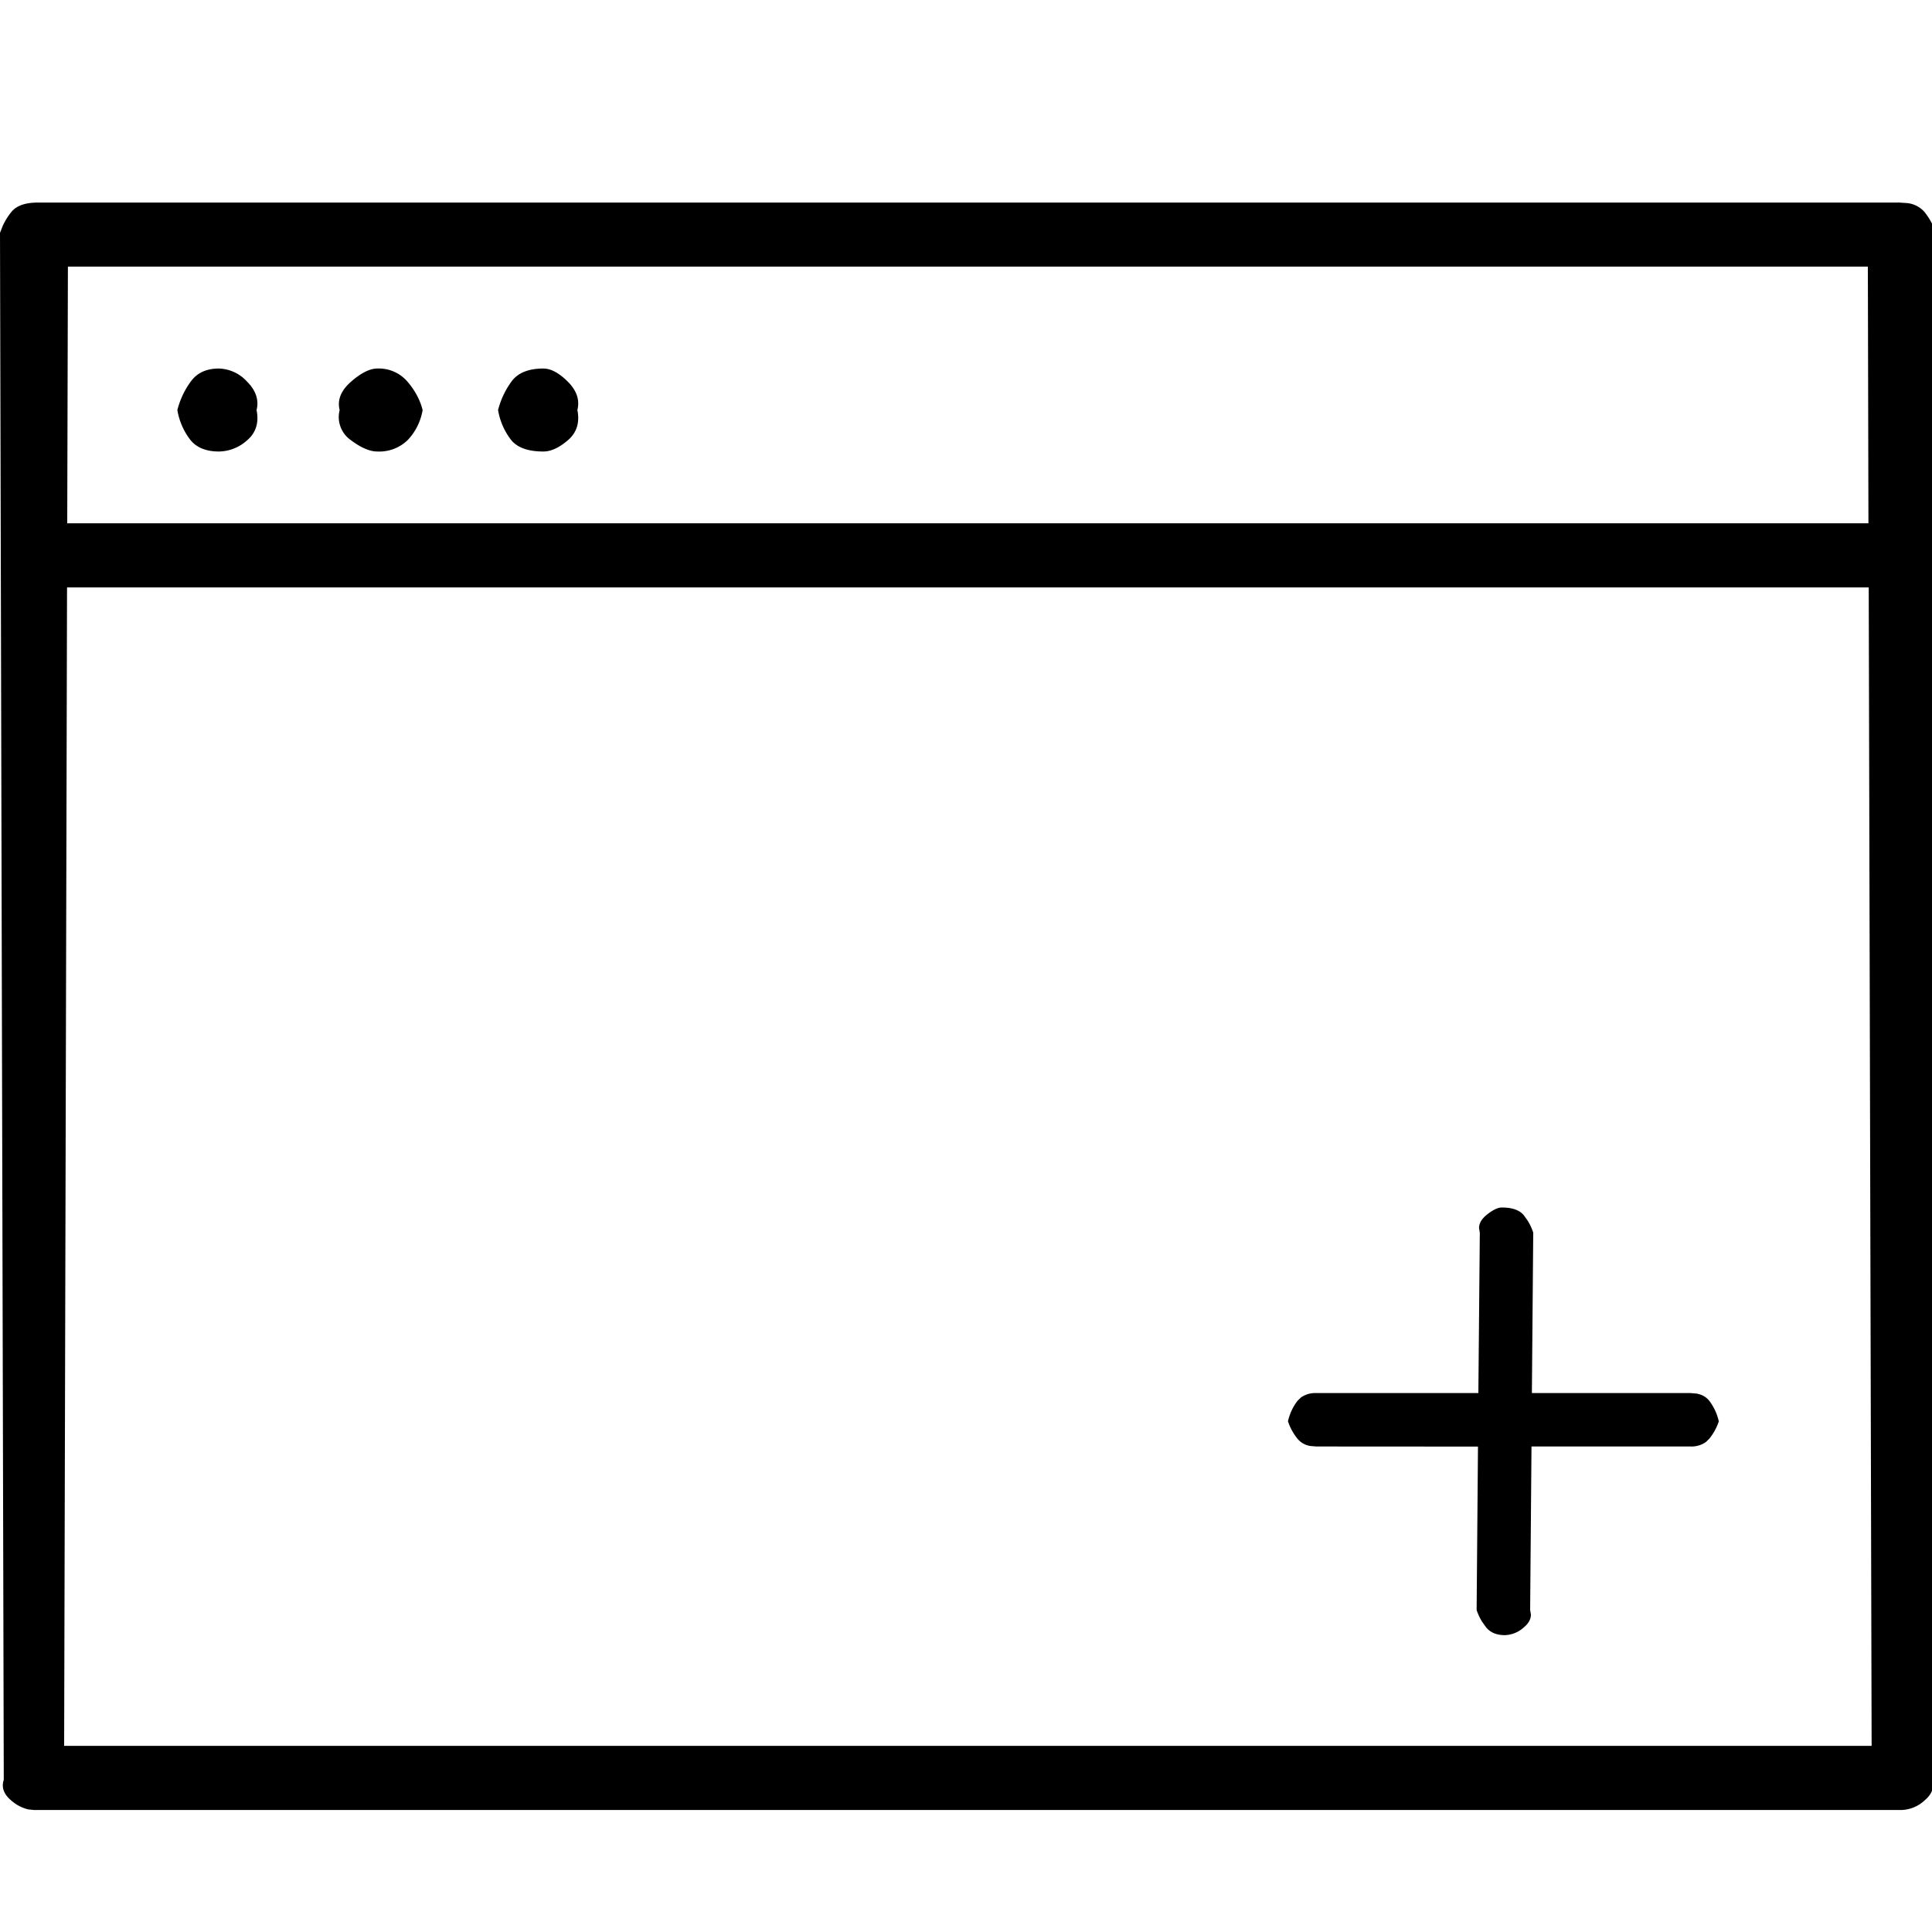 <svg width="20" height="20" viewBox="0 0 20 20" xmlns="http://www.w3.org/2000/svg">
    <path d="m19.648 2.096.09.006a.275.275 0 0 1 .184.092.692.692 0 0 1 .117.215L20 18.424l.01.058c0 .056-.03.108-.088.157a.367.367 0 0 1-.235.098H.352l-.059-.006a.408.408 0 0 1-.176-.092c-.078-.065-.104-.136-.078-.215L0 2.41l.03-.076a.697.697 0 0 1 .087-.139c.052-.065.143-.098.274-.098h19.257zm-.304 3.985H.694l-.03 11.992h18.711l-.03-11.992zM15.547 12.5c.108 0 .184.027.228.081l.04.056c.024.039.043.08.057.123l-.014 1.661H17.5l.061.005c.057.01.102.035.134.076a.547.547 0 0 1 .098.212.576.576 0 0 1-.098.179l-.036.035a.258.258 0 0 1-.159.046h-1.646l-.014 1.693.008.047c0 .047-.024.091-.073.132a.306.306 0 0 1-.196.081c-.086 0-.151-.027-.195-.081l-.04-.056a.573.573 0 0 1-.058-.123l.014-1.692-1.674-.001-.06-.005a.213.213 0 0 1-.135-.076.576.576 0 0 1-.098-.18.547.547 0 0 1 .098-.211l.037-.036a.258.258 0 0 1 .158-.045h1.678l.015-1.66-.008-.048c0-.047.024-.09.073-.132.065-.054.12-.081.163-.081zm3.789-9.74H.703L.696 5.417h18.646l-.006-2.657zM2.266 3.815a.41.41 0 0 1 .293.137c.09.091.123.189.097.293.026.13-.006.234-.097.312a.443.443 0 0 1-.293.117c-.13 0-.228-.039-.293-.117a.692.692 0 0 1-.137-.312.86.86 0 0 1 .137-.293c.065-.091.162-.137.293-.137zm1.64 0a.39.39 0 0 1 .313.137c.078.091.13.189.156.293a.594.594 0 0 1-.156.312.422.422 0 0 1-.313.117c-.078 0-.169-.039-.273-.117a.291.291 0 0 1-.117-.312c-.026-.104.013-.202.117-.293.104-.091.195-.137.273-.137zm1.719 0c.078 0 .163.046.254.137.091.091.124.189.098.293.026.13-.007.234-.098.312-.091.078-.176.117-.254.117-.156 0-.267-.039-.332-.117a.692.692 0 0 1-.137-.312.86.86 0 0 1 .137-.293c.065-.091.176-.137.332-.137z" fill-rule="nonzero"/>
</svg>

